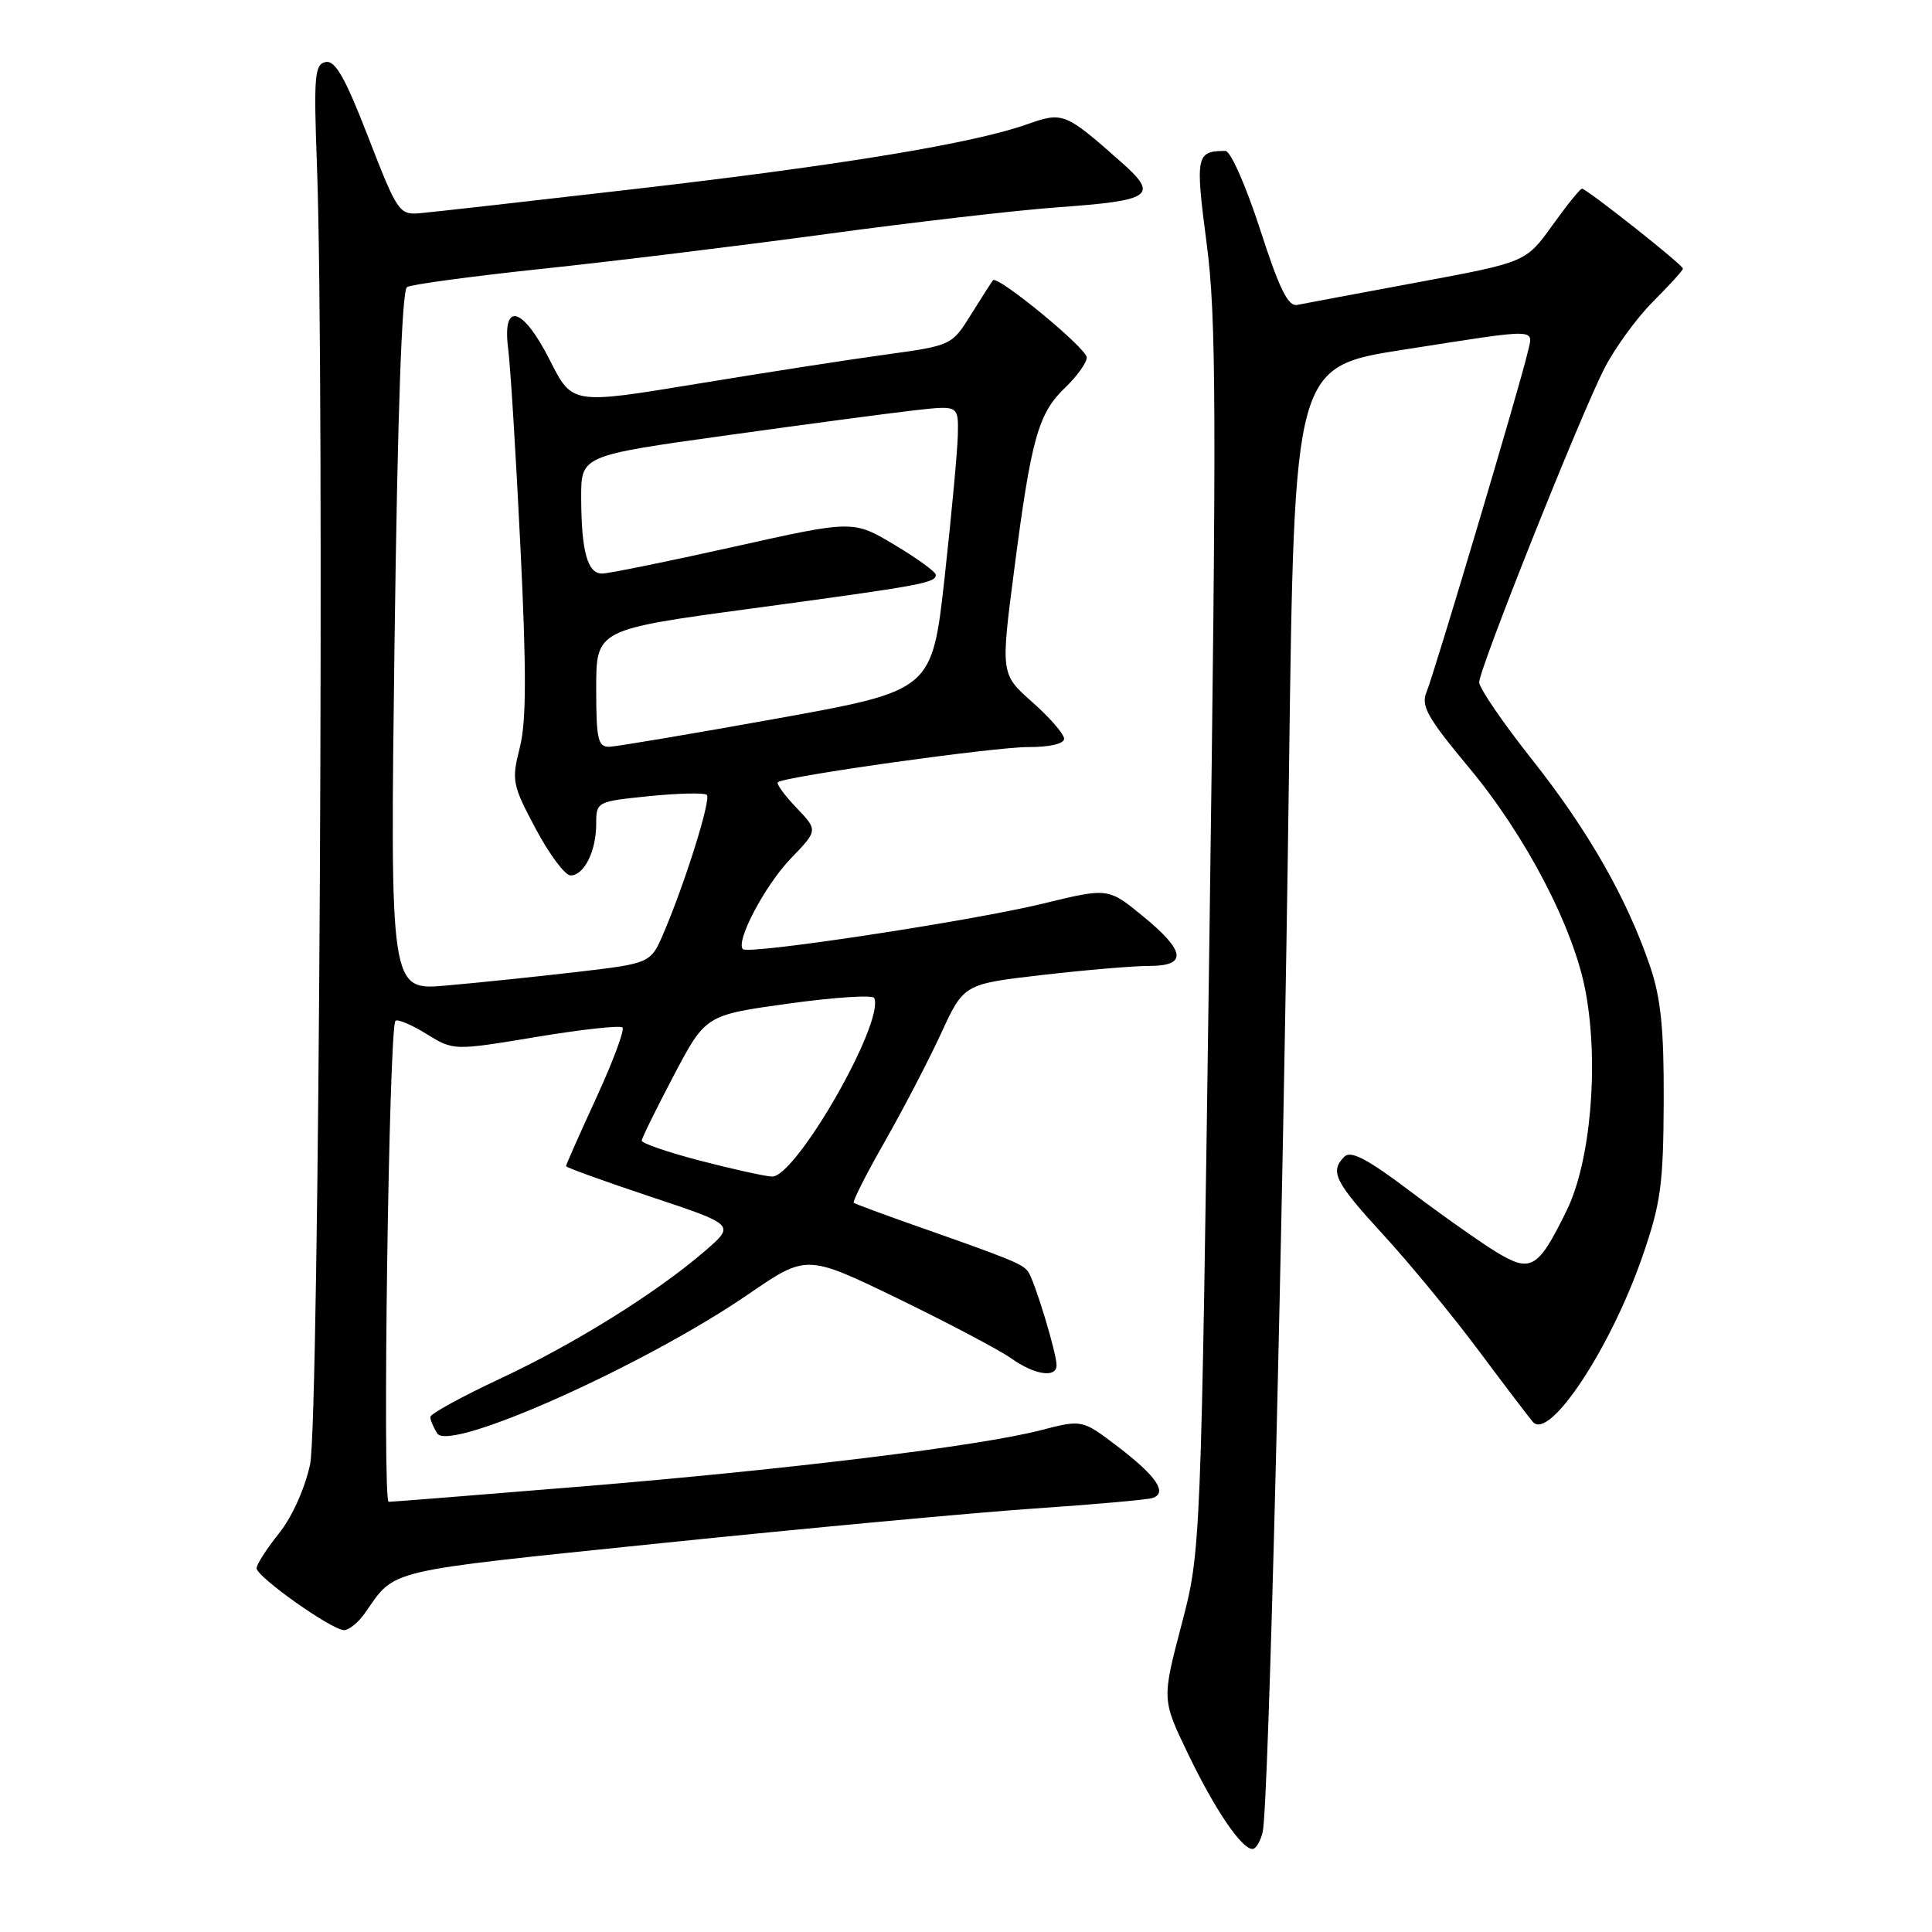 <?xml version="1.0" encoding="UTF-8" standalone="no"?>
<!DOCTYPE svg PUBLIC "-//W3C//DTD SVG 1.1//EN" "http://www.w3.org/Graphics/SVG/1.1/DTD/svg11.dtd" >
<svg xmlns="http://www.w3.org/2000/svg" xmlns:xlink="http://www.w3.org/1999/xlink" version="1.1" viewBox="0 0 256 256">
 <g >
 <path fill="currentColor"
d=" M 167.31 242.75 C 168.11 239.38 170.01 162.59 170.80 102.05 C 171.50 48.59 171.50 48.59 186.00 46.33 C 204.34 43.47 203.17 43.44 202.41 46.75 C 201.41 51.11 190.04 89.27 189.03 91.68 C 188.25 93.52 189.11 95.06 194.62 101.68 C 202.23 110.81 208.57 123.00 210.12 131.50 C 211.88 141.08 210.76 153.93 207.60 160.38 C 203.81 168.13 202.86 168.69 198.28 165.91 C 196.20 164.64 191.08 161.03 186.89 157.87 C 181.20 153.57 178.99 152.41 178.14 153.26 C 176.17 155.23 176.84 156.58 183.31 163.63 C 186.78 167.41 192.47 174.32 195.96 179.00 C 199.45 183.68 202.68 187.92 203.13 188.43 C 205.32 190.89 213.40 178.68 217.63 166.49 C 220.06 159.46 220.40 157.00 220.45 146.00 C 220.49 136.31 220.08 132.27 218.63 128.00 C 215.56 119.01 210.45 110.05 203.01 100.65 C 199.15 95.78 196.00 91.17 196.00 90.41 C 196.00 88.64 209.26 55.38 212.57 48.85 C 213.95 46.15 216.85 42.15 219.03 39.97 C 221.22 37.78 223.00 35.82 223.00 35.59 C 223.00 35.10 210.23 25.00 209.62 25.00 C 209.38 25.00 207.61 27.19 205.69 29.87 C 202.19 34.74 202.19 34.74 187.85 37.41 C 179.96 38.88 172.78 40.22 171.90 40.40 C 170.68 40.66 169.53 38.32 166.96 30.37 C 165.11 24.66 163.06 20.00 162.38 20.00 C 158.49 20.00 158.36 20.60 159.89 32.28 C 161.17 41.98 161.21 54.46 160.25 124.50 C 159.13 205.50 159.13 205.50 156.54 215.35 C 153.96 225.20 153.96 225.20 157.41 232.37 C 160.95 239.74 164.51 245.00 165.96 245.00 C 166.41 245.00 167.02 243.99 167.31 242.75 Z  M 48.35 213.75 C 52.50 207.84 50.51 208.31 87.58 204.48 C 106.78 202.50 129.03 200.44 137.00 199.89 C 144.97 199.35 152.05 198.72 152.73 198.49 C 154.74 197.82 153.23 195.59 148.16 191.72 C 143.40 188.09 143.40 188.09 137.95 189.50 C 129.82 191.61 104.60 194.70 76.91 196.98 C 63.38 198.09 51.95 199.00 51.50 199.00 C 50.64 199.00 51.53 136.14 52.40 135.27 C 52.67 135.00 54.52 135.77 56.50 137.00 C 60.10 139.22 60.10 139.22 71.01 137.41 C 77.01 136.41 82.18 135.84 82.48 136.15 C 82.79 136.46 81.23 140.64 79.02 145.45 C 76.81 150.26 75.00 154.34 75.00 154.52 C 75.00 154.69 80.04 156.52 86.21 158.57 C 97.41 162.30 97.41 162.30 93.46 165.72 C 87.03 171.28 76.16 178.06 66.25 182.69 C 61.16 185.07 57.01 187.35 57.02 187.76 C 57.02 188.17 57.44 189.14 57.93 189.93 C 59.55 192.49 85.45 180.91 99.18 171.48 C 106.87 166.20 106.87 166.20 119.01 172.08 C 125.68 175.32 132.42 178.88 133.98 179.98 C 137.07 182.19 140.00 182.63 140.00 180.90 C 140.00 179.27 137.08 169.65 136.23 168.50 C 135.48 167.47 133.98 166.86 121.00 162.30 C 116.88 160.85 113.34 159.53 113.13 159.38 C 112.93 159.23 114.77 155.59 117.22 151.30 C 119.66 147.01 123.03 140.55 124.69 136.95 C 127.71 130.39 127.71 130.39 138.11 129.19 C 143.82 128.53 150.19 127.99 152.25 127.99 C 157.36 128.00 157.12 126.05 151.42 121.38 C 146.84 117.63 146.84 117.63 138.17 119.74 C 128.70 122.04 99.19 126.52 98.44 125.77 C 97.43 124.76 101.37 117.30 104.78 113.76 C 108.39 110.02 108.39 110.02 105.52 107.02 C 103.94 105.37 102.84 103.85 103.07 103.65 C 103.96 102.88 131.71 98.98 136.25 98.99 C 139.08 99.00 141.00 98.55 141.00 97.89 C 141.00 97.27 139.11 95.09 136.79 93.04 C 132.59 89.31 132.59 89.31 134.40 75.40 C 136.65 58.06 137.57 54.79 141.14 51.36 C 142.71 49.86 144.00 48.06 144.00 47.37 C 144.00 46.15 132.18 36.43 131.57 37.14 C 131.41 37.34 130.11 39.36 128.69 41.64 C 126.12 45.77 126.10 45.78 117.31 46.99 C 112.46 47.65 101.15 49.41 92.16 50.89 C 75.82 53.58 75.82 53.58 72.89 47.79 C 69.27 40.61 66.51 39.84 67.34 46.25 C 67.64 48.59 68.37 60.40 68.96 72.50 C 69.77 89.03 69.75 95.64 68.87 99.08 C 67.77 103.43 67.88 103.99 70.99 109.83 C 72.80 113.23 74.88 116.00 75.60 116.00 C 77.40 116.00 79.00 112.78 79.00 109.17 C 79.00 106.23 79.06 106.20 86.06 105.49 C 89.94 105.10 93.36 105.03 93.66 105.33 C 94.24 105.91 90.83 116.84 87.96 123.57 C 86.22 127.65 86.22 127.65 76.36 128.80 C 70.94 129.43 63.16 130.24 59.09 130.59 C 51.68 131.24 51.68 131.24 52.28 84.96 C 52.68 54.70 53.25 38.46 53.93 38.04 C 54.50 37.69 62.51 36.61 71.73 35.63 C 80.96 34.66 97.95 32.58 109.50 31.01 C 121.05 29.44 134.83 27.85 140.12 27.47 C 152.73 26.57 153.61 25.93 148.50 21.42 C 141.11 14.89 140.85 14.79 136.07 16.48 C 128.90 19.00 111.70 21.85 84.50 25.00 C 70.20 26.65 57.22 28.12 55.65 28.25 C 52.90 28.49 52.65 28.11 48.80 18.19 C 45.75 10.30 44.42 7.97 43.16 8.22 C 41.68 8.51 41.56 10.03 42.00 22.02 C 43.03 49.89 42.30 188.37 41.09 194.03 C 40.40 197.24 38.70 201.02 36.96 203.19 C 35.33 205.22 34.00 207.30 34.00 207.80 C 34.00 208.94 43.97 216.00 45.59 216.00 C 46.24 216.00 47.48 214.99 48.35 213.75 Z  M 92.75 153.79 C 88.49 152.68 85.02 151.49 85.03 151.14 C 85.05 150.79 86.97 146.90 89.28 142.50 C 93.50 134.50 93.50 134.50 104.50 132.98 C 110.55 132.14 115.65 131.81 115.84 132.24 C 117.23 135.48 105.41 156.08 102.27 155.90 C 101.30 155.85 97.01 154.90 92.75 153.79 Z  M 79.00 91.21 C 79.00 83.41 79.00 83.41 99.75 80.61 C 122.08 77.59 124.00 77.24 124.00 76.17 C 124.00 75.78 121.54 73.99 118.52 72.19 C 113.05 68.92 113.05 68.92 97.19 72.46 C 88.46 74.41 80.63 76.00 79.78 76.00 C 77.84 76.00 77.03 73.06 77.01 65.93 C 77.00 60.37 77.00 60.37 96.25 57.69 C 106.84 56.21 118.09 54.72 121.25 54.36 C 127.00 53.72 127.00 53.72 126.92 57.61 C 126.87 59.75 126.08 68.25 125.17 76.50 C 123.50 91.50 123.50 91.50 103.00 95.20 C 91.72 97.23 81.71 98.92 80.75 98.95 C 79.23 98.99 79.00 97.98 79.00 91.21 Z "/>
</g>
</svg>